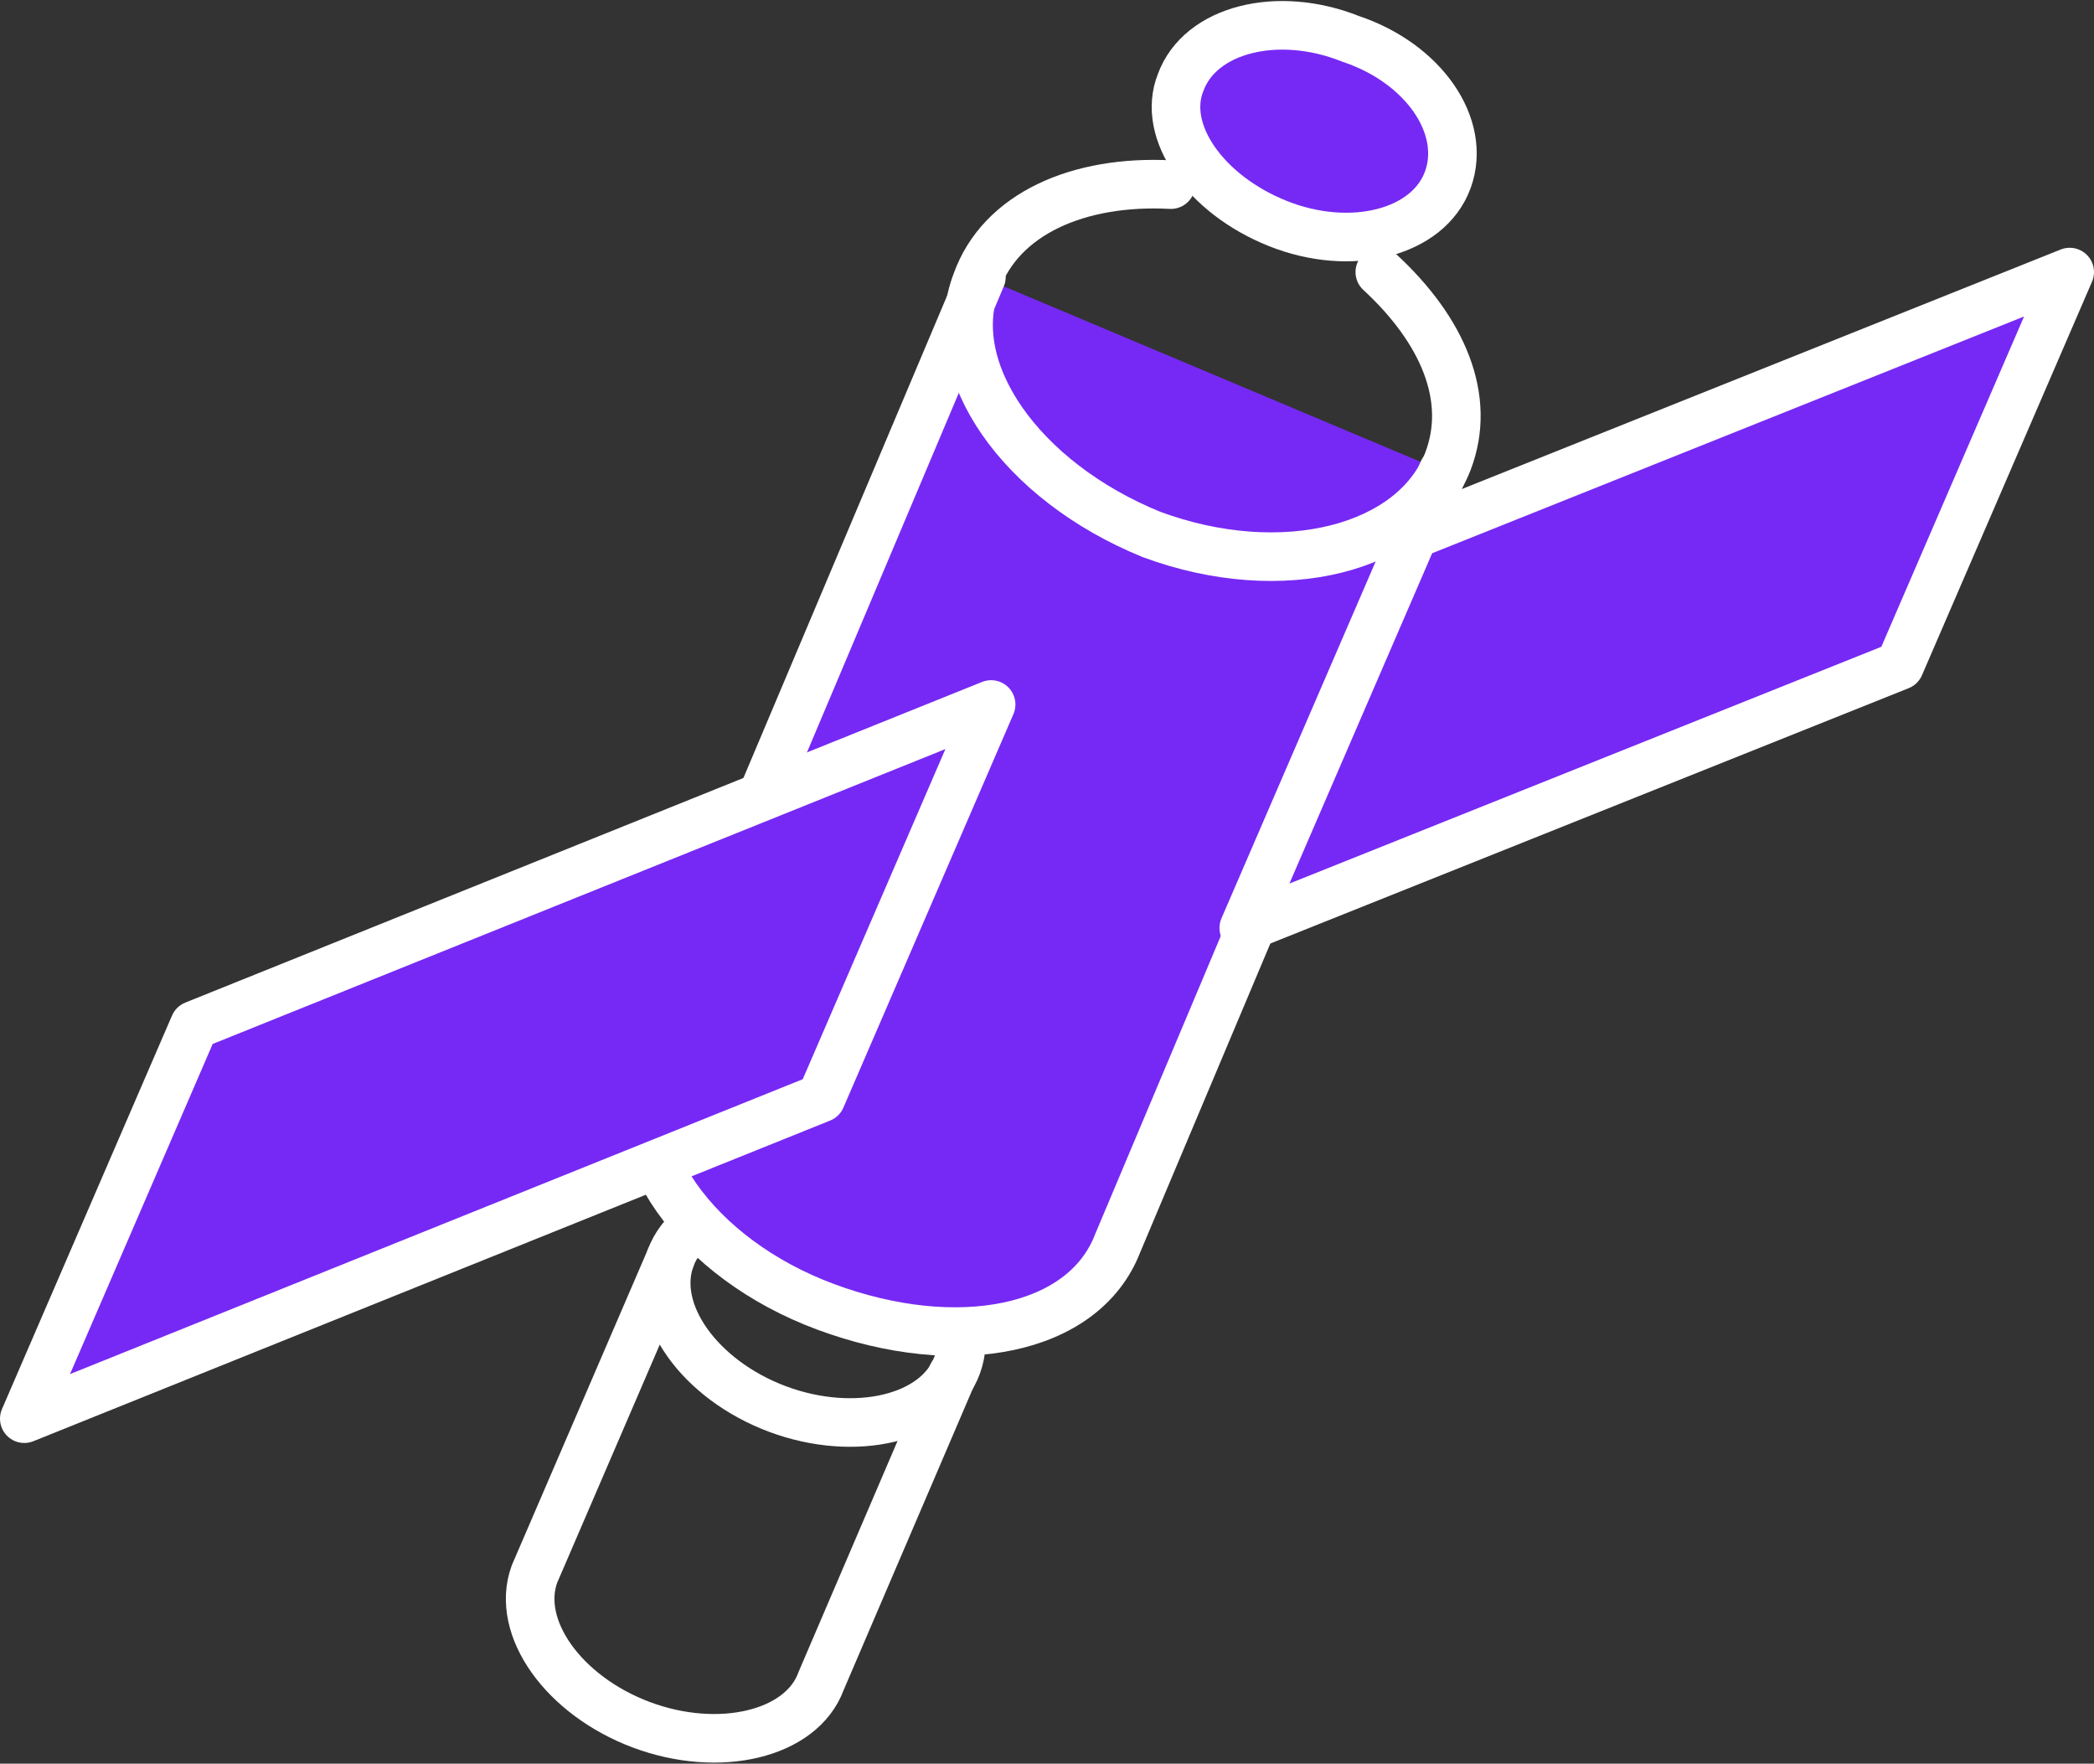 <!-- Generator: Adobe Illustrator 19.2.1, SVG Export Plug-In  -->
<svg version="1.1"
	 xmlns="http://www.w3.org/2000/svg" xmlns:xlink="http://www.w3.org/1999/xlink" xmlns:a="http://ns.adobe.com/AdobeSVGViewerExtensions/3.0/"
	 x="0px" y="0px" width="43.1px" height="36.3px" viewBox="0 0 43.1 36.3" style="enable-background:new 0 0 43.1 36.3;"
	 xml:space="preserve">
<rect x="0" y="0" width="43.1" height="36.3" fill="#333333" stroke="none"/>
<style type="text/css">
	.st0{fill:none;stroke:#FFFFFF;stroke-linecap:round;stroke-linejoin:round;stroke-miterlimit:10;}
	.st1{fill:#7629F4;stroke:#FFFFFF;stroke-linecap:round;stroke-linejoin:round;stroke-miterlimit:10;}
</style>
<defs>
</defs>
<g id="Layer_1_3_">
	<g id="Layer_1_4_">
		<path class="st0" d="M13.8,25.9L11,32.4l0,0c-0.4,1.1,0.6,2.5,2.2,3.1c1.6,0.6,3.3,0.2,3.7-0.9l0,0l2.7-6.3"/>
		<path class="st0" d="M17.5,25c-1.6-0.6-3.3-0.2-3.7,0.9c-0.4,1.1,0.6,2.5,2.2,3.1c1.6,0.6,3.3,0.2,3.7-0.9
			C20.1,27,19.1,25.6,17.5,25z"/>
		<path class="st1" d="M29.7,9.7l-6.7,15.9l0,0c-0.7,1.8-3.3,2.3-6,1.3c-2.7-1-4.3-3.3-3.6-5.1l0,0l6.8-16.1"/>
		<polygon class="st1" points="25.6,19.1 29.1,11 42.6,5.6 39.1,13.7 		"/>
		<polygon class="st1" points="0.5,29.2 4,21.1 20.4,14.5 16.9,22.6 		"/>
		<path class="st0" d="M2.6,28.5"/>
		<path class="st0" d="M24.1,3.8c-1.9-0.1-3.5,0.6-4,2C19.4,7.6,21,9.9,23.7,11c2.7,1,5.4,0.3,6.1-1.5c0.5-1.3-0.1-2.7-1.4-3.9"/>
		<path class="st1" d="M27.8,0.8c-1.5-0.6-3.1-0.2-3.5,0.9c-0.4,1,0.5,2.3,2,2.9c1.5,0.6,3.1,0.2,3.5-0.9
			C30.2,2.6,29.3,1.3,27.8,0.8z"/>
	</g>
</g>
</svg>
